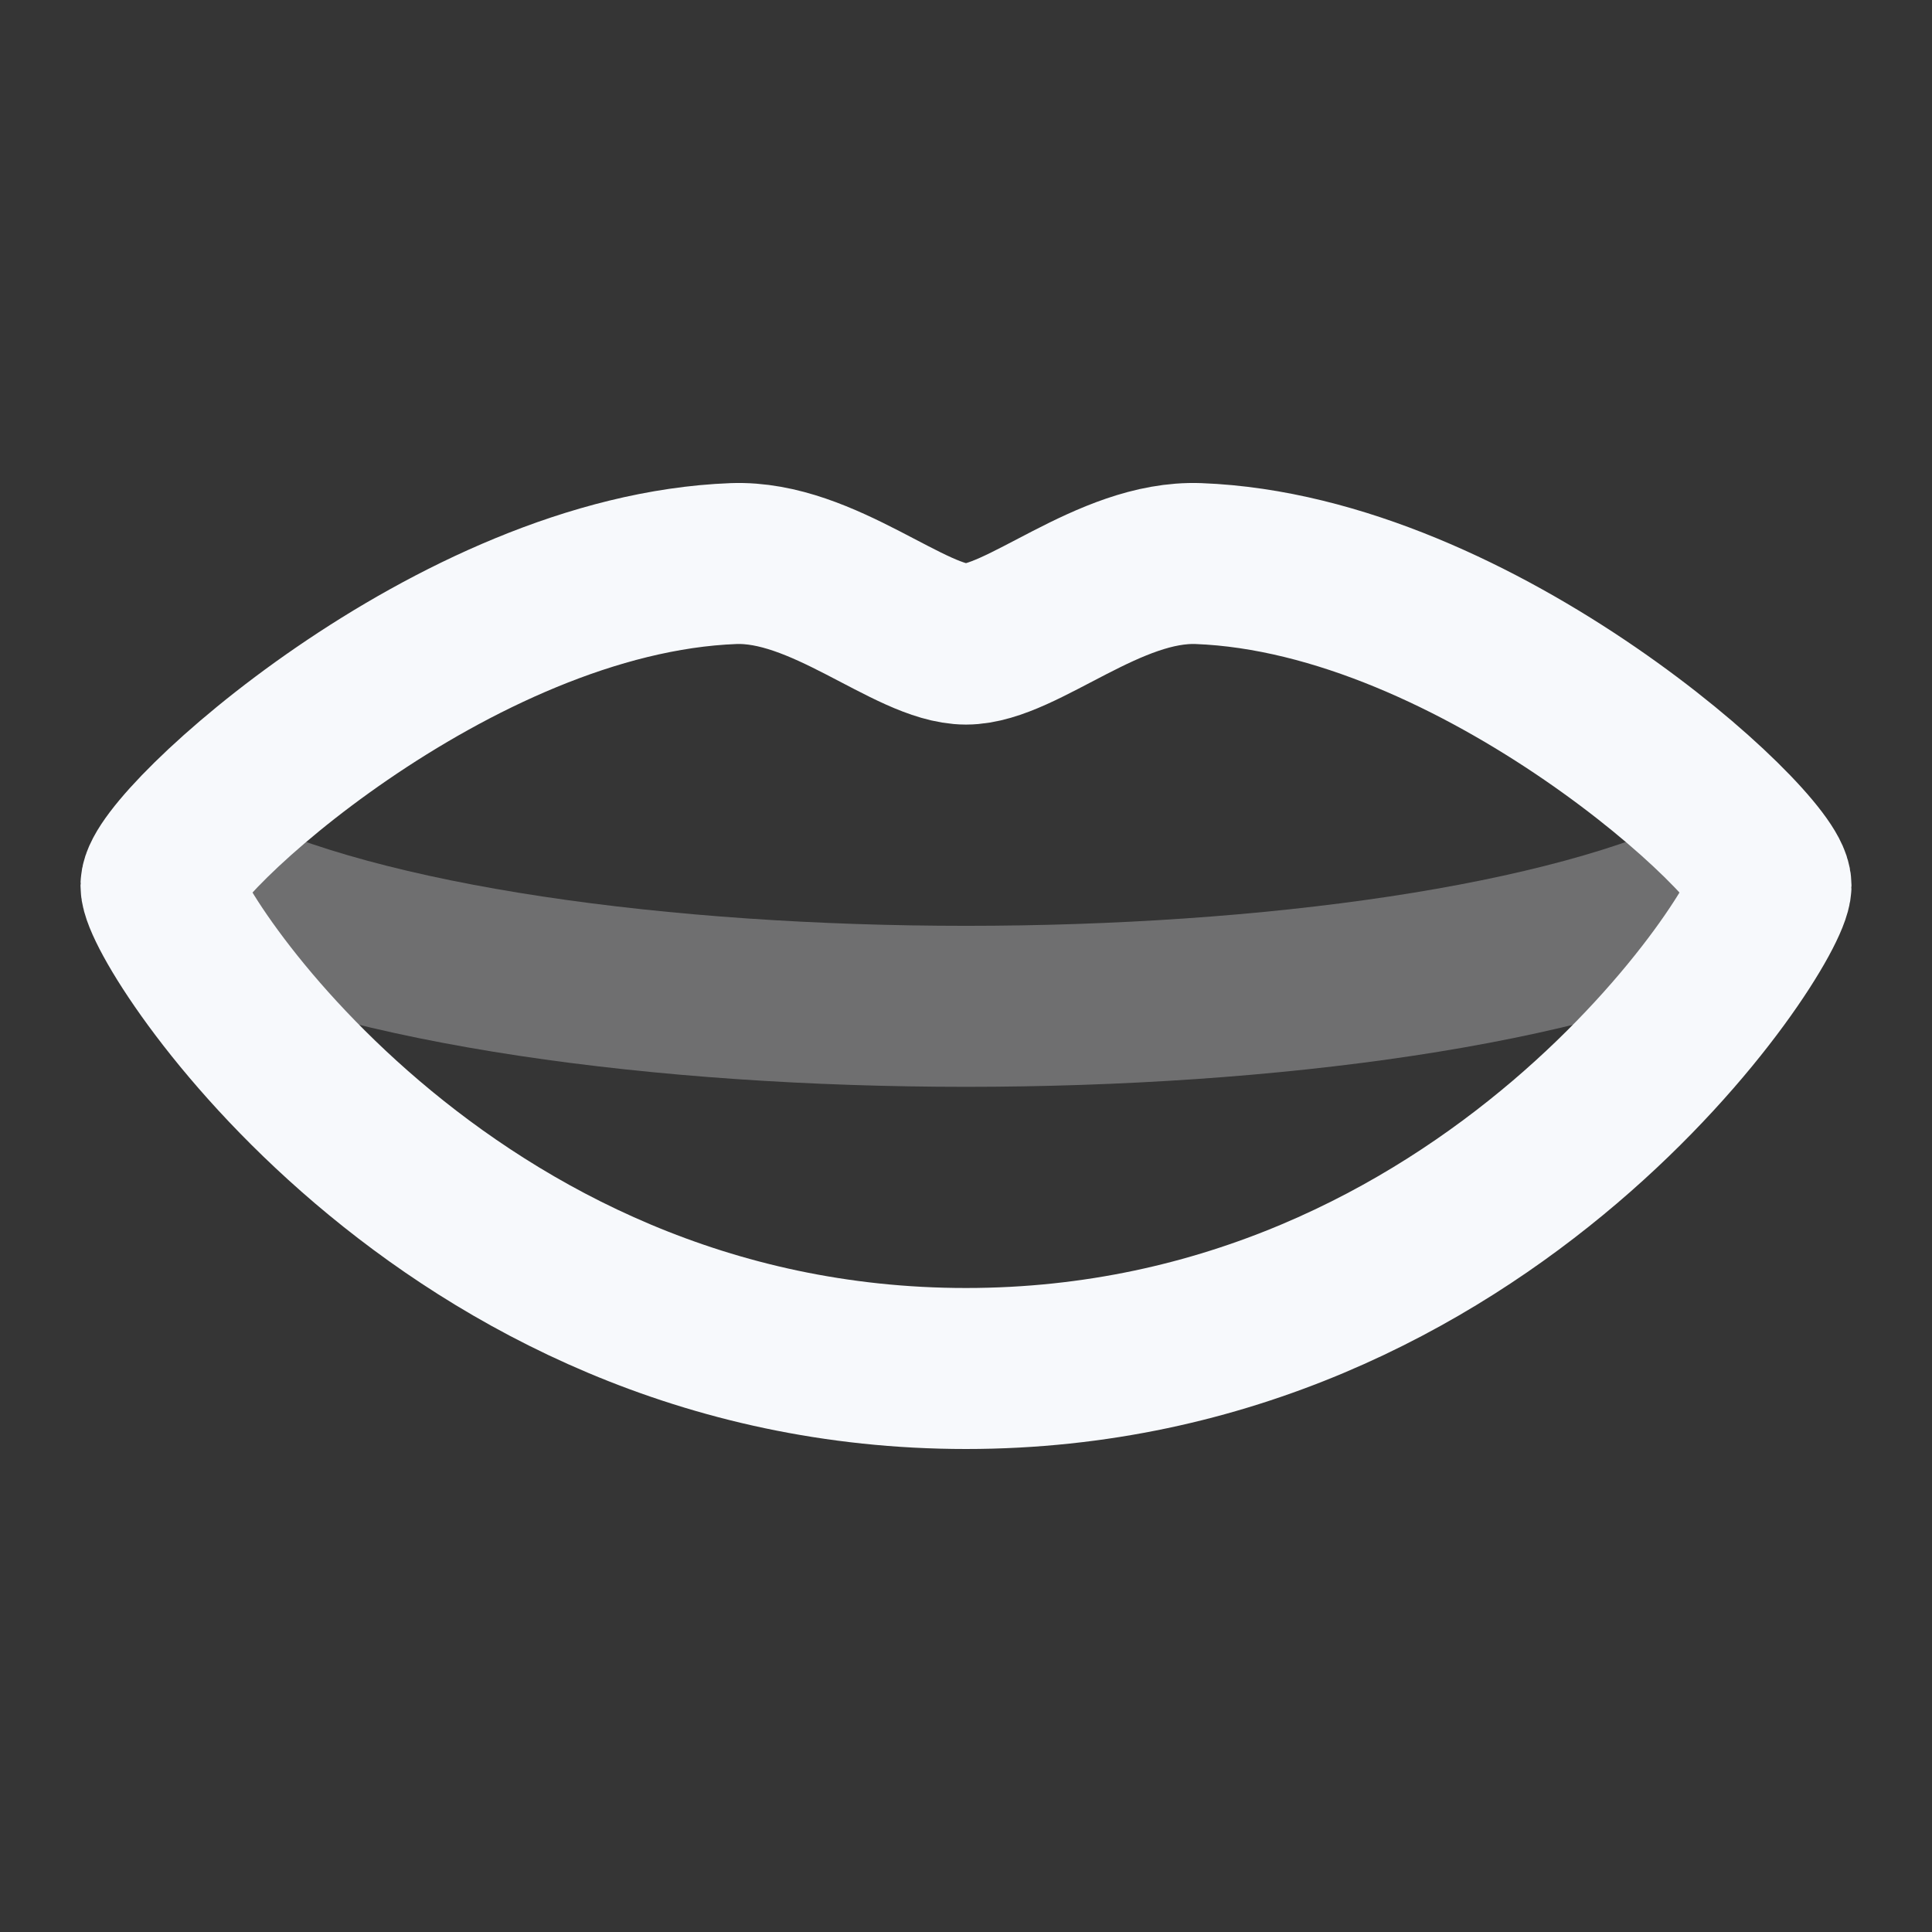 <svg xmlns="http://www.w3.org/2000/svg" width="24" height="24" fill="none"><rect width="100%" height="100%" fill="#333333" stroke="none"/><path fill="#fff" fill-opacity=".01" d="M24 0v24H0V0z"/><path stroke="#F7F9FC" stroke-width="2" d="M2.5 11.001c4 2 15 2 19 0" opacity=".3"/><path stroke="#F7F9FC" stroke-width="2" d="M22 11c0 .502-3.5 6-10 6S2 11.502 2 11c0-.5 3.633-3.867 7.111-3.999 1.113-.042 2.195 1 2.889 1s1.776-1.042 2.889-1c3.478.132 7.111 3.499 7.111 4Z"/></svg>